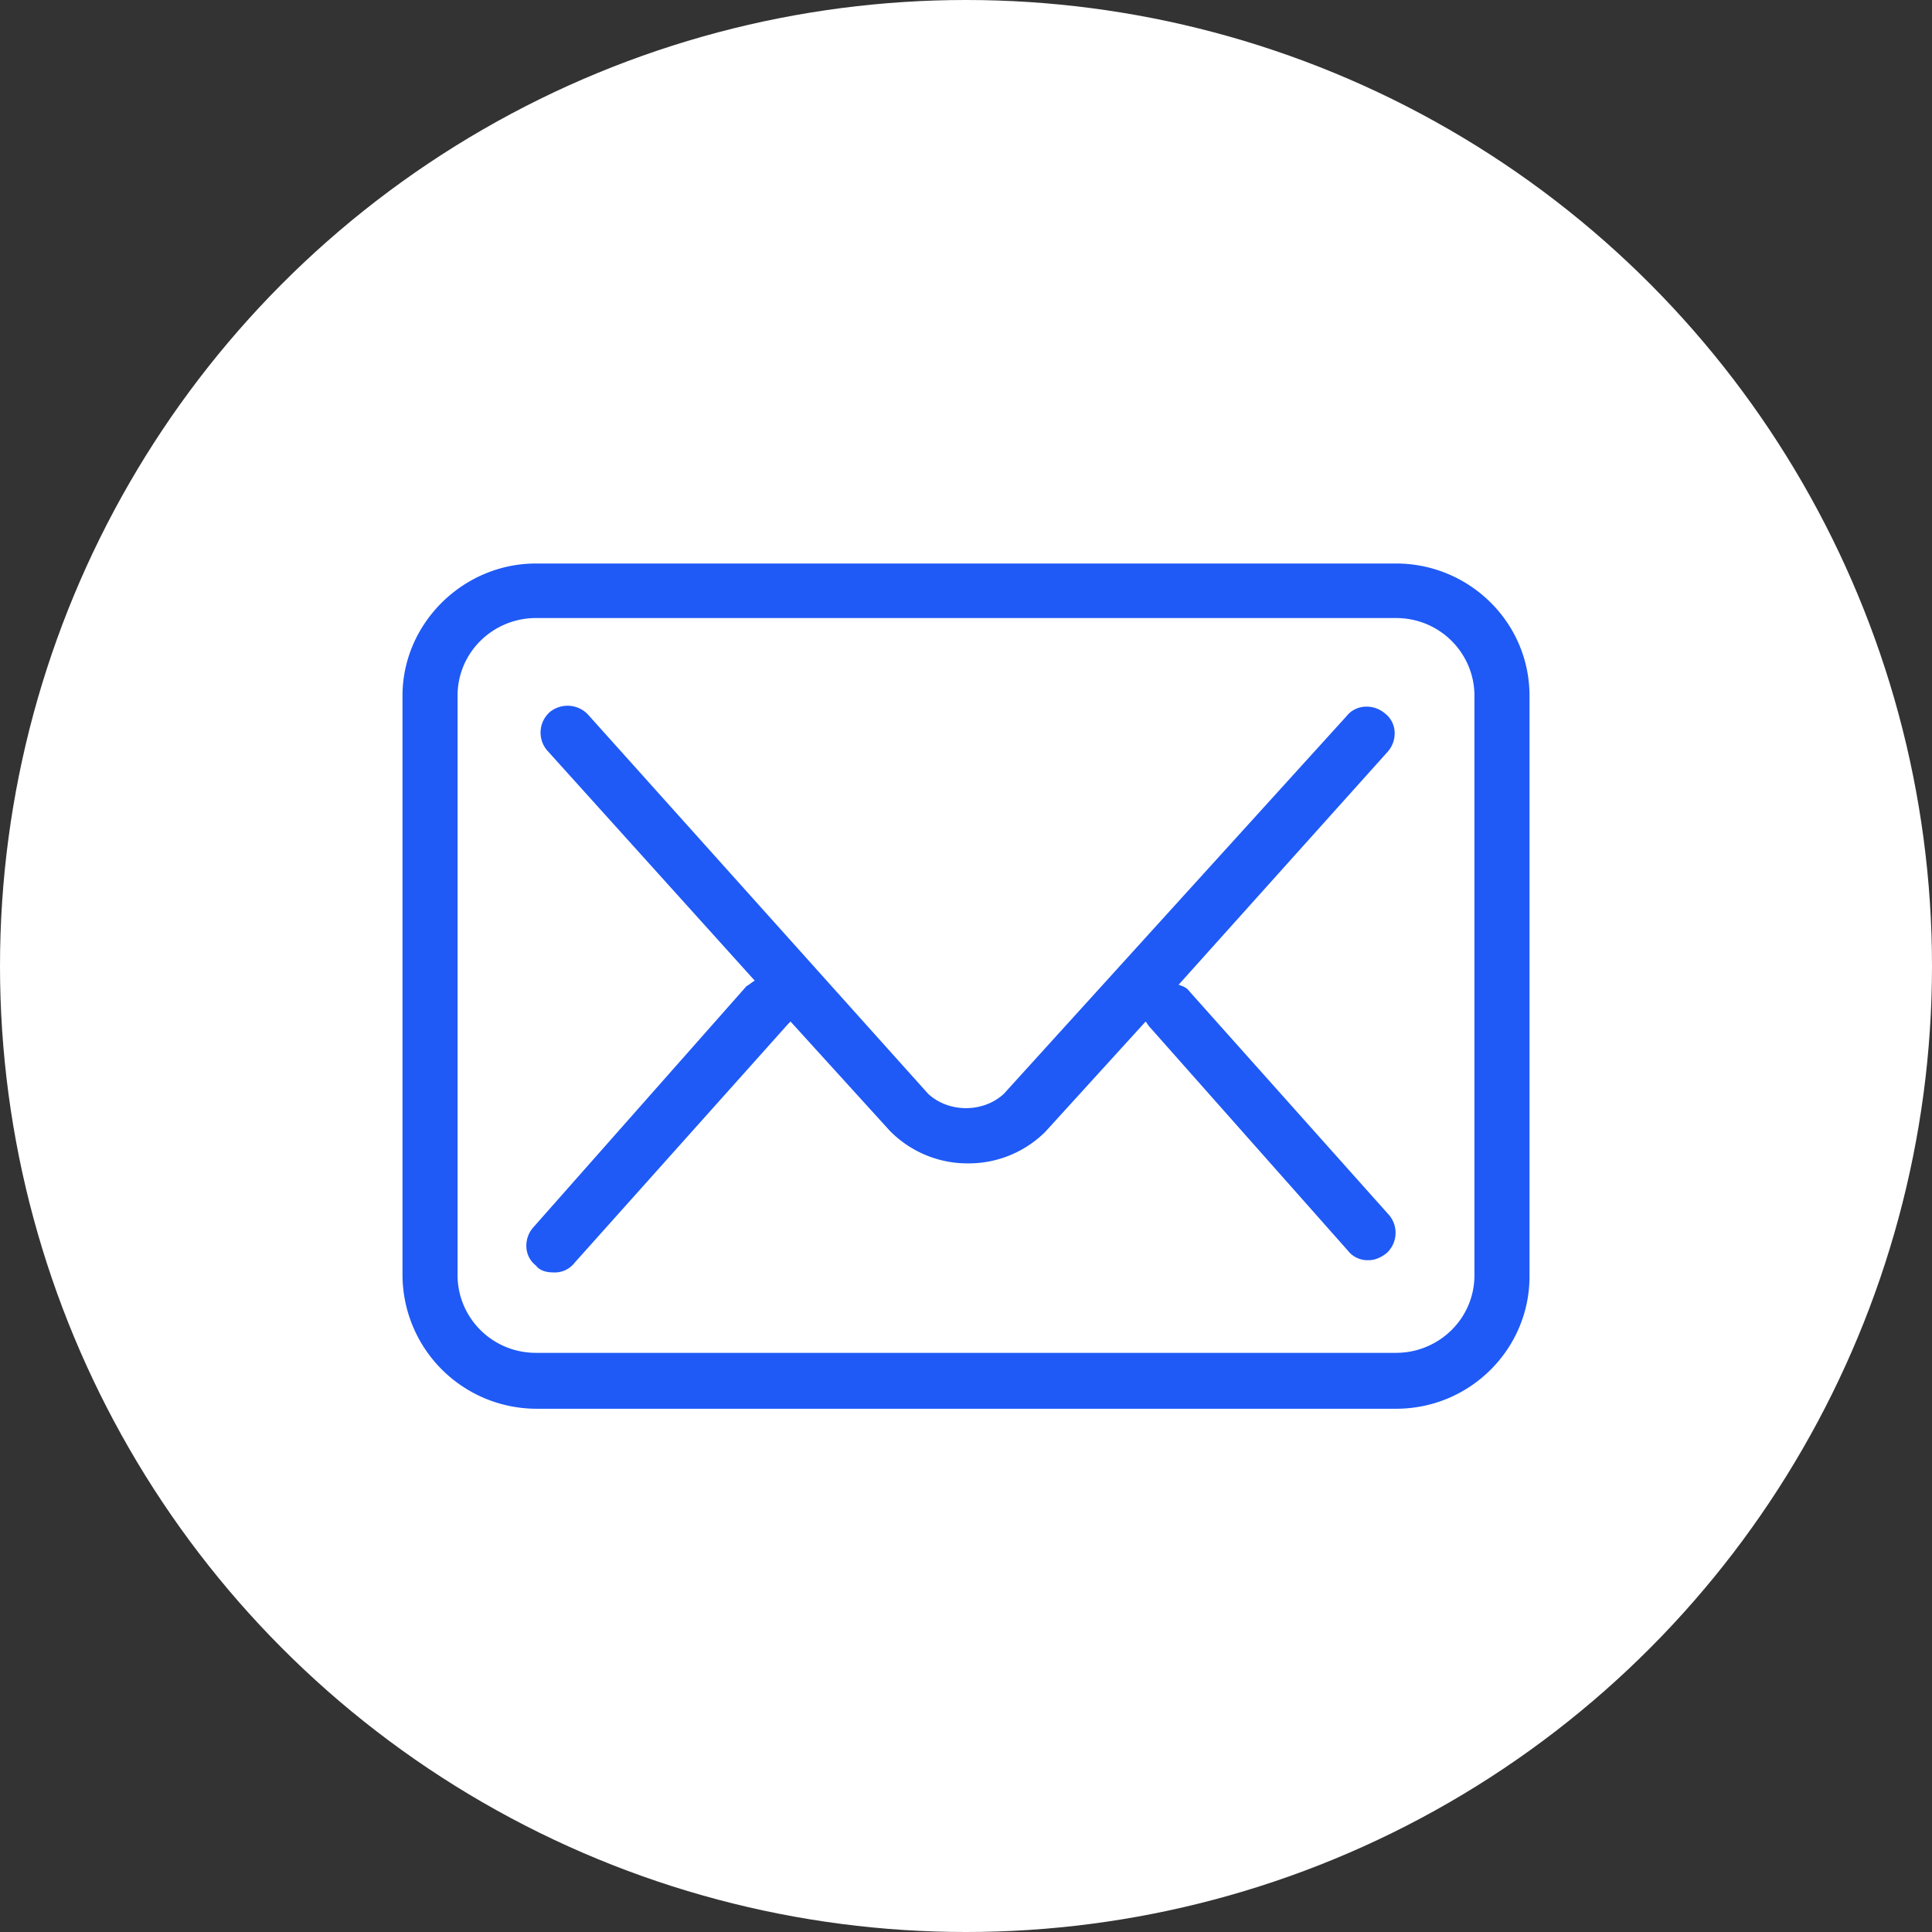 <svg xmlns="http://www.w3.org/2000/svg" width="48" height="48" viewBox="0 0 48 48">
    <rect x="0" y="0" width="48" height="48" fill="#333333" stroke="none"/>
    <g fill="none" fill-rule="evenodd">
        <circle cx="24" cy="24" r="24" fill="#FFF"/>
        <path fill="#1F5AF6" fill-rule="nonzero" d="M13.316 35A3.333 3.333 0 0 1 10 31.68V17.286C10 15.49 11.504 14 13.316 14h21.368C36.496 14 38 15.456 38 17.285v14.43C38 33.51 36.53 35 34.684 35H13.316zm-1.948-17.715v14.396c0 1.05.854 1.93 1.948 1.93h21.368c1.06 0 1.948-.846 1.948-1.93V17.285c0-1.05-.854-1.93-1.948-1.93H13.316c-1.06 0-1.948.847-1.948 1.93zm2.393 14.328c-.171 0-.342-.034-.445-.17-.307-.237-.307-.677-.068-.948l5.299-5.995c.068-.034.137-.102.205-.135L13.59 18.64a.683.683 0 0 1 .068-.948.698.698 0 0 1 .957.068l8.445 9.416c.513.474 1.367.474 1.88 0l8.513-9.382c.24-.305.684-.305.957-.068.308.237.308.677.069.948l-5.197 5.792c.103.034.205.068.274.17l4.957 5.554a.683.683 0 0 1-.069.949c-.136.101-.273.17-.444.17a.617.617 0 0 1-.513-.238l-4.923-5.555c-.034-.034-.068-.101-.102-.135l-2.496 2.743a2.702 2.702 0 0 1-1.915.78 2.702 2.702 0 0 1-1.914-.78l-.034-.034-2.462-2.71-.068.068-5.3 5.928a.617.617 0 0 1-.512.237z"/>
    </g>
</svg>
